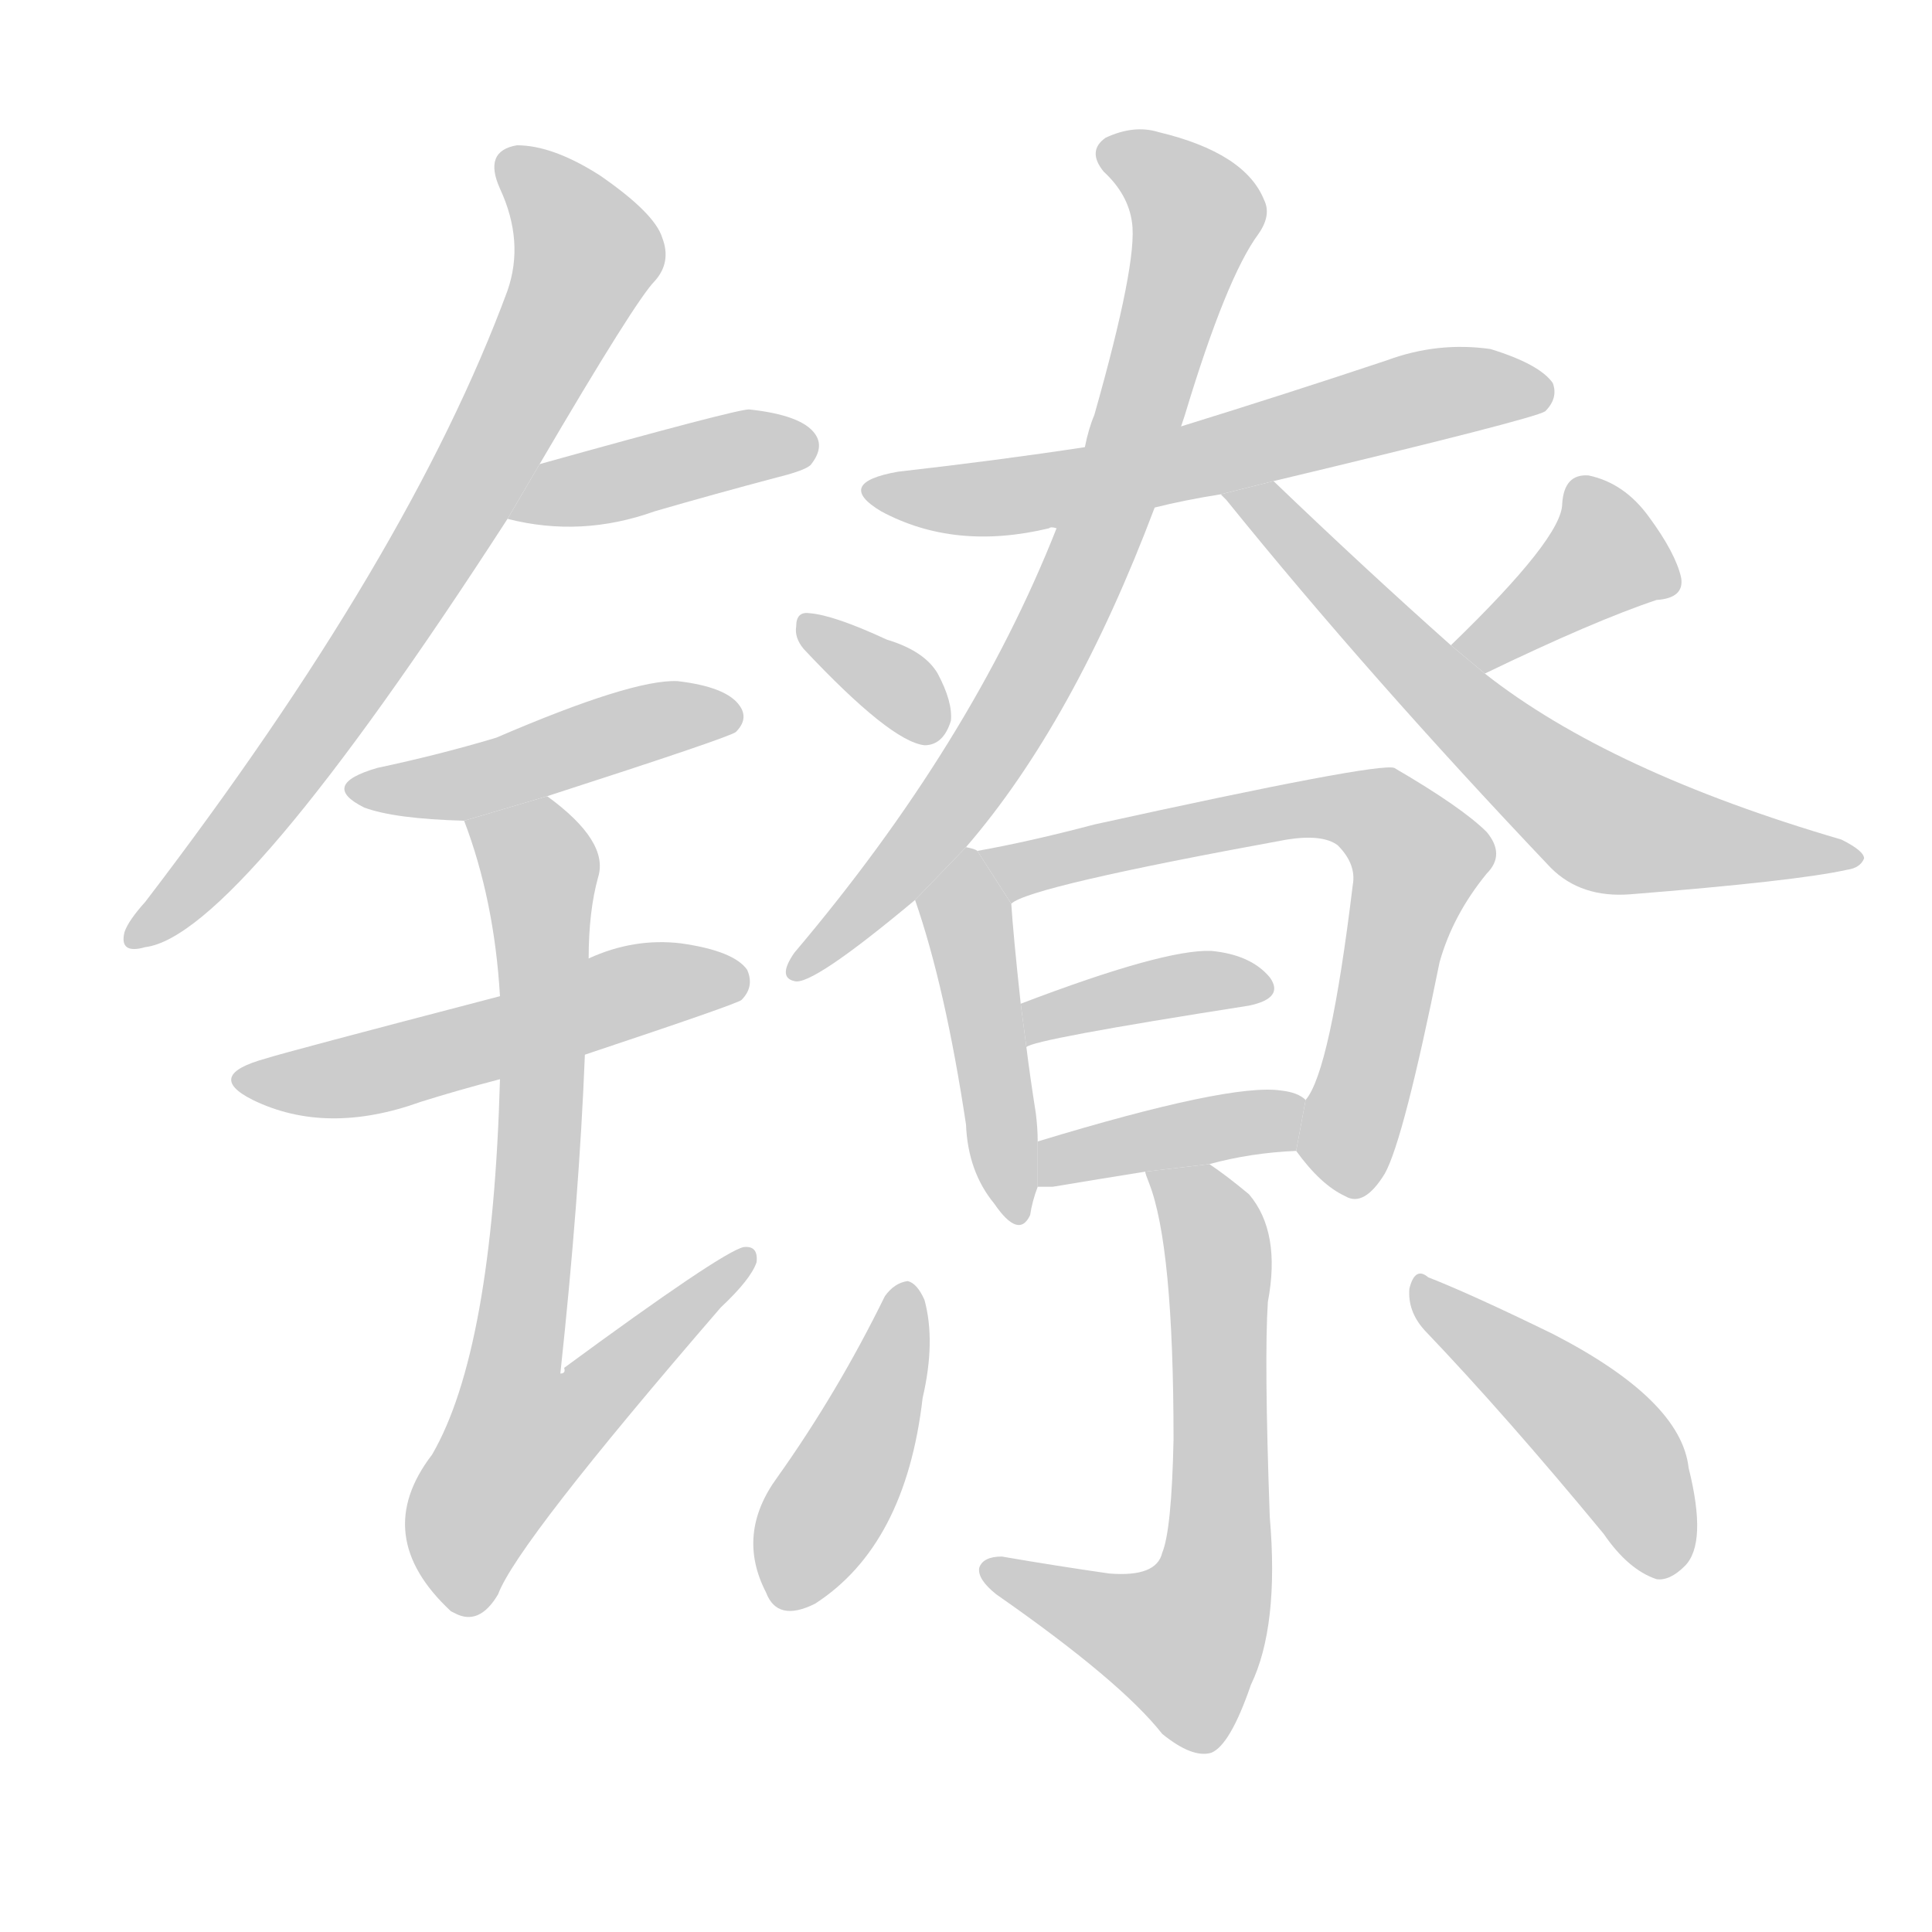<!--
AnimCJK 2016-2017 Copyright Francois Mizessyn, http://gooo.free.fr/animCJK/
Derived from:
    MakeMeAHanzi project - https://github.com/skishore/makemeahanzi
    Arphic PL KaitiM GB - https://apps.ubuntu.com/cat/applications/precise/fonts-arphic-gkai00mp/
    Arphic PL UKai - https://apps.ubuntu.com/cat/applications/fonts-arphic-ukai/
You can redistribute and/or modify this file under the terms of the Arphic Public License
as published by Arphic Technology Co., Ltd.
You should have received a copy of this license (the directory "APL") along with this file;
if not, see http://ftp.gnu.org/non-gnu/chinese-fonts-truetype/LICENSE.
-->
<svg id="z38243" class="acjk" version="1.1" viewBox="0 0 1024 1024" xmlns="http://www.w3.org/2000/svg" xmlns:xlink="http://www.w3.org/1999/xlink">
<style>
<![CDATA[
@keyframes z38243k {
	from {
		stroke:#c00;
		stroke-dashoffset:3334;
	}
	75% {
		stroke:#c00;
		stroke-dashoffset:0;
	}
	to {
		stroke:#000;
	}
}
#z38243 path[clip-path] {
	animation:z38243k 1s linear both;
	stroke-dasharray:3334;
	stroke-width:128;
	stroke-linecap:round;
	fill:none;
}
#z38243 path[clip-path="url(#z38243c1)"] {animation-delay:1s;}
#z38243 path[clip-path="url(#z38243c2)"] {animation-delay:2s;}
#z38243 path[clip-path="url(#z38243c3)"] {animation-delay:3s;}
#z38243 path[clip-path="url(#z38243c4)"] {animation-delay:4s;}
#z38243 path[clip-path="url(#z38243c5)"] {animation-delay:5s;}
#z38243 path[clip-path="url(#z38243c6)"] {animation-delay:6s;}
#z38243 path[clip-path="url(#z38243c7)"] {animation-delay:7s;}
#z38243 path[clip-path="url(#z38243c8)"] {animation-delay:8s;}
#z38243 path[clip-path="url(#z38243c9)"] {animation-delay:9s;}
#z38243 path[clip-path="url(#z38243c10)"] {animation-delay:10s;}
#z38243 path[clip-path="url(#z38243c11)"] {animation-delay:11s;}
#z38243 path[clip-path="url(#z38243c12)"] {animation-delay:12s;}
#z38243 path[clip-path="url(#z38243c13)"] {animation-delay:13s;}
#z38243 path[clip-path="url(#z38243c14)"] {animation-delay:14s;}
#z38243 path[clip-path="url(#z38243c15)"] {animation-delay:15s;}
#z38243 path[clip-path="url(#z38243c16)"] {animation-delay:16s;}
#z38243 path[clip-path="url(#z38243c17)"] {animation-delay:17s;}
#z38243 path {fill:#ccc;}
]]>
</style>
<path id="z38243d1" d="M286 246Q337 159 347 149Q356 139 351 126Q347 113 318 93Q293 77 274 77Q256 80 265 100Q278 128 269 154Q217 295 77 478Q68 488 66 494Q63 506 77 502Q126 496 269 275L286 246 Z"/>
<path id="z38243d2" d="M269 275Q308 285 347 271Q378 262 412 253Q428 249 430 246Q437 237 432 230Q425 220 397 217Q390 217 286 246L269 275 Z"/>
<path id="z38243d3" d="M290 422Q386 391 390 388Q397 381 392 374Q385 364 359 361Q335 360 263 391Q233 400 200 407Q169 416 193 428Q209 434 246 435L290 422 Z"/>
<path id="z38243d4" d="M310 559Q391 532 393 530Q400 523 396 514Q389 504 361 500Q336 497 312 508L265 528Q150 558 141 561Q108 570 134 583Q173 602 223 584Q242 578 265 572L310 559 Z"/>
<path id="z38243d5" d="M265 572Q261 716 229 771Q196 814 239 854L241 855Q254 862 264 845Q274 818 382 693Q398 678 401 669Q402 660 394 661Q382 664 299 725Q300 728 297 728Q307 635 310 559L312 508Q312 483 317 465Q323 446 290 422L246 435Q262 477 265 528L265 572 Z"/>
<path id="z38243d6" d="M612 269Q628 265 647 262L675 255Q813 222 819 218Q826 211 823 203Q816 193 790 185Q762 181 735 191Q681 209 626 226L575 237Q529 244 476 250Q442 256 467 271Q506 292 556 280Q557 279 560 280L612 269 Z"/>
<path id="z38243d7" d="M512 449Q569 383 612 269L626 226Q627 223 628 220Q650 147 667 124Q674 114 670 106Q660 81 614 70Q601 66 586 73Q576 80 585 91Q598 103 600 118Q603 139 580 220Q577 227 575 237L560 280Q515 394 421 505Q412 518 421 520Q430 523 485 477L512 449 Z"/>
<path id="z38243d8" d="M647 262Q648 263 650 265Q726 359 822 460Q838 476 864 474Q952 467 979 461Q986 460 988 455Q988 451 976 445Q853 409 787 357L769 342Q724 302 675 255L647 262 Z"/>
<path id="z38243d9" d="M426 344Q472 393 490 395Q500 395 504 382Q505 372 497 357Q490 345 470 339Q442 326 429 325Q422 324 422 332Q421 338 426 344 Z"/>
<path id="z38243d10" d="M787 357Q845 329 878 318Q893 317 891 306Q888 293 874 274Q861 256 842 252Q829 251 828 267Q828 285 769 342L787 357 Z"/>
<path id="z38243d11" d="M518 451Q517 450 512 449L485 477Q501 523 512 596Q513 621 527 638Q540 657 546 644Q547 637 550 629L550 605Q550 598 549 590Q546 571 544 555L541 532Q537 495 536 479L518 451 Z"/>
<path id="z38243d12" d="M687 610Q700 628 713 634Q723 640 734 622Q744 604 763 510Q770 485 788 463Q798 453 788 441Q775 428 739 407Q730 404 580 437Q546 446 518 451L536 479Q545 470 682 445Q701 442 709 448Q719 458 717 469Q705 568 692 583L687 610 Z"/>
<path id="z38243d13" d="M544 555Q547 551 662 533Q681 529 673 518Q663 506 642 504Q617 503 541 532L544 555 Z"/>
<path id="z38243d14" d="M641 617Q663 611 687 610L692 583Q688 579 679 578Q652 574 550 605L550 629Q553 629 558 629Q582 625 607 621L641 617 Z"/>
<path id="z38243d15" d="M607 621Q607 622 609 627Q622 660 622 763Q621 811 616 823Q613 836 588 834Q560 830 531 825Q521 825 519 831Q518 837 528 845Q594 891 616 919Q632 932 642 929Q652 925 663 893Q678 862 673 804Q670 720 672 690Q679 653 662 633Q650 623 641 617L607 621 Z"/>
<path id="z38243d16" d="M469 687Q444 738 412 783Q390 813 406 844Q412 860 432 850Q480 819 489 741Q496 711 490 689Q486 680 481 679Q474 680 469 687 Z"/>
<path id="z38243d17" d="M755 705Q798 750 850 813Q863 832 878 837Q885 838 893 830Q905 818 895 778Q891 742 823 707Q780 686 757 677Q750 671 747 683Q746 695 755 705 Z"/>
<defs>
	<clipPath id="z38243c1"><use xlink:href="#z38243d1"/></clipPath>
	<clipPath id="z38243c2"><use xlink:href="#z38243d2"/></clipPath>
	<clipPath id="z38243c3"><use xlink:href="#z38243d3"/></clipPath>
	<clipPath id="z38243c4"><use xlink:href="#z38243d4"/></clipPath>
	<clipPath id="z38243c5"><use xlink:href="#z38243d5"/></clipPath>
	<clipPath id="z38243c6"><use xlink:href="#z38243d6"/></clipPath>
	<clipPath id="z38243c7"><use xlink:href="#z38243d7"/></clipPath>
	<clipPath id="z38243c8"><use xlink:href="#z38243d8"/></clipPath>
	<clipPath id="z38243c9"><use xlink:href="#z38243d9"/></clipPath>
	<clipPath id="z38243c10"><use xlink:href="#z38243d10"/></clipPath>
	<clipPath id="z38243c11"><use xlink:href="#z38243d11"/></clipPath>
	<clipPath id="z38243c12"><use xlink:href="#z38243d12"/></clipPath>
	<clipPath id="z38243c13"><use xlink:href="#z38243d13"/></clipPath>
	<clipPath id="z38243c14"><use xlink:href="#z38243d14"/></clipPath>
	<clipPath id="z38243c15"><use xlink:href="#z38243d15"/></clipPath>
	<clipPath id="z38243c16"><use xlink:href="#z38243d16"/></clipPath>
	<clipPath id="z38243c17"><use xlink:href="#z38243d17"/></clipPath>
</defs>
<path pathLength="3333" clip-path="url(#z38243c1)" d="M269 84L310 142L200 339L72 494"/>
<path pathLength="3333" clip-path="url(#z38243c2)" d="M278 271L429 235"/>
<path pathLength="3333" clip-path="url(#z38243c3)" d="M189 418L389 378"/>
<path pathLength="3333" clip-path="url(#z38243c4)" d="M131 571L391 521"/>
<path pathLength="3333" clip-path="url(#z38243c5)" d="M253 443L288 471L251 781L270 806L393 668"/>
<path pathLength="3333" clip-path="url(#z38243c6)" d="M468 261L820 210"/>
<path pathLength="3333" clip-path="url(#z38243c7)" d="M589 81L635 116L582 285L509 422L425 513"/>
<path pathLength="3333" clip-path="url(#z38243c8)" d="M658 266L849 436L977 455"/>
<path pathLength="3333" clip-path="url(#z38243c9)" d="M428 334L497 388"/>
<path pathLength="3333" clip-path="url(#z38243c10)" d="M884 307L837 293L778 347"/>
<path pathLength="3333" clip-path="url(#z38243c11)" d="M511 459L538 640"/>
<path pathLength="3333" clip-path="url(#z38243c12)" d="M529 455L736 437L755 457L716 630"/>
<path pathLength="3333" clip-path="url(#z38243c13)" d="M548 546L670 520"/>
<path pathLength="3333" clip-path="url(#z38243c14)" d="M559 620L689 594"/>
<path pathLength="3333" clip-path="url(#z38243c15)" d="M616 631L646 667L637 862L614 880L525 834"/>
<path pathLength="3333" clip-path="url(#z38243c16)" d="M482 682L415 847"/>
<path pathLength="3333" clip-path="url(#z38243c17)" d="M754 682L850 762L884 832"/>
</svg>